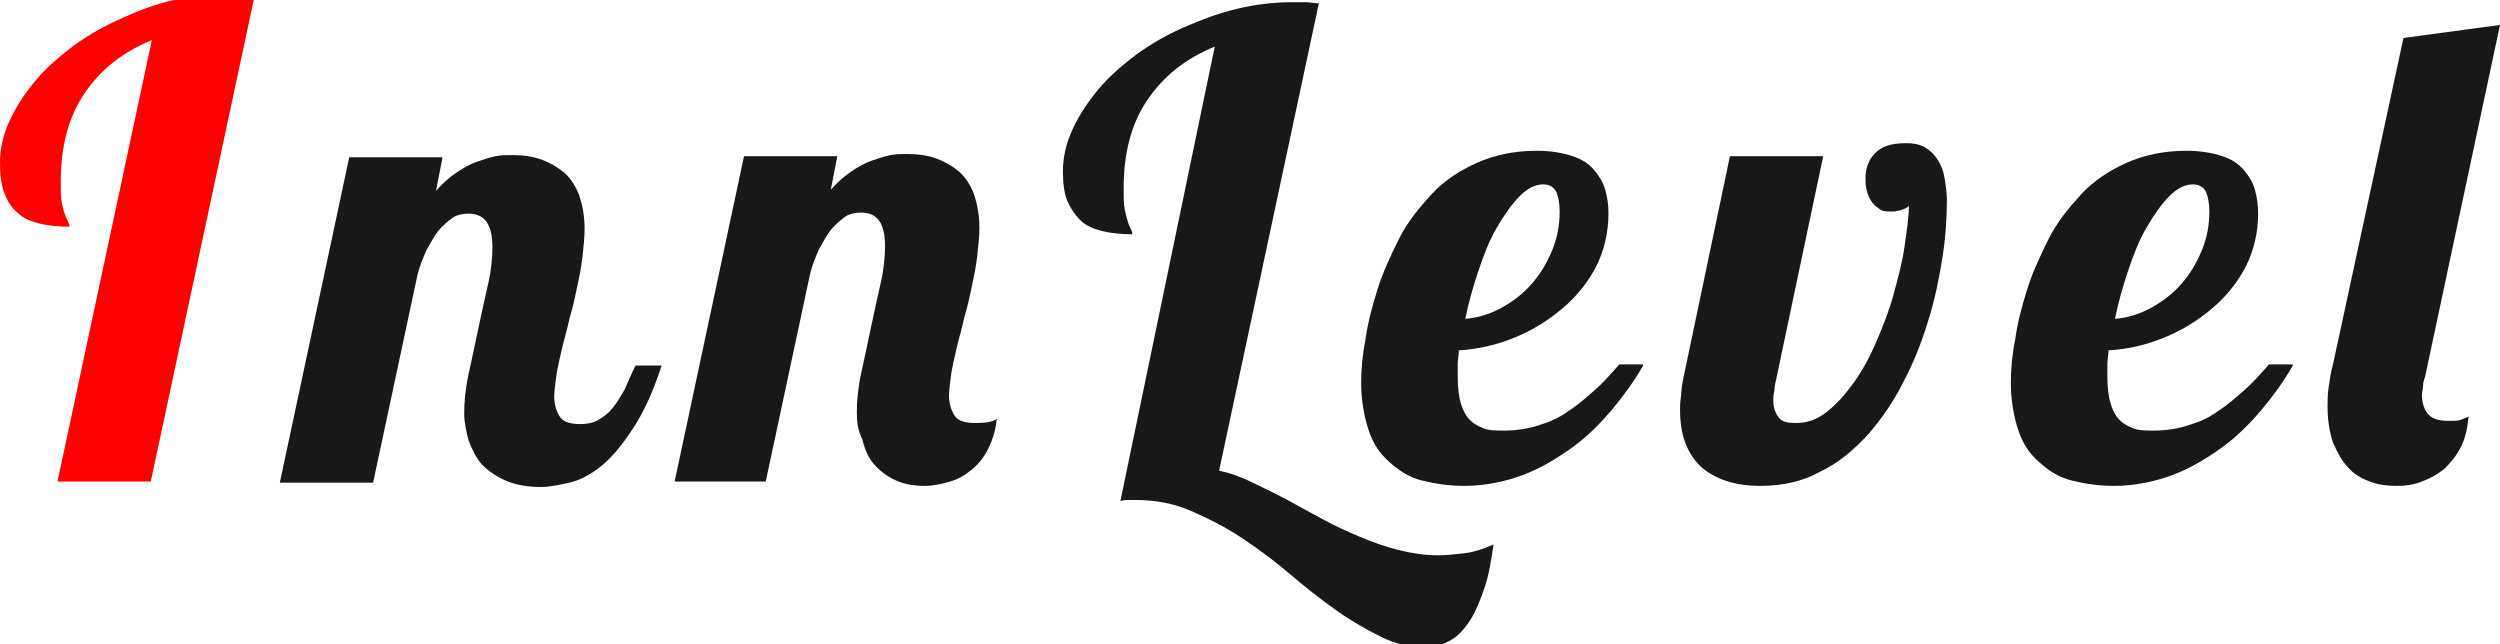 <?xml version="1.0" encoding="utf-8"?>
<!-- Generator: Adobe Illustrator 21.1.0, SVG Export Plug-In . SVG Version: 6.00 Build 0)  -->
<svg version="1.1" id="Слой_1" xmlns="http://www.w3.org/2000/svg" xmlns:xlink="http://www.w3.org/1999/xlink" x="0px" y="0px"
	 viewBox="0 0 230.5 59.4" style="enable-background:new 0 0 230.5 59.4;" xml:space="preserve">
<style type="text/css">
	.st0{fill:#FF0000;}
	.st1{fill:#181817;}
</style>
<g>
	<path class="st0" d="M5.3,44.4L14,3.7c-2.7,1.1-4.7,2.7-6.2,4.9c-1.5,2.2-2.2,4.9-2.2,8.2c0,0.8,0,1.4,0.1,1.9
		c0.1,0.5,0.2,0.9,0.3,1.1c0.1,0.3,0.2,0.5,0.3,0.7c0.1,0.2,0.1,0.3,0.1,0.4c-1,0-2-0.1-2.8-0.3c-0.8-0.2-1.5-0.5-2-1
		c-0.5-0.4-0.9-1-1.2-1.8C0.1,17,0,16.1,0,15c0-1.3,0.3-2.6,0.9-3.9c0.6-1.3,1.4-2.5,2.4-3.7c1-1.2,2.2-2.2,3.5-3.2
		c1.4-1,2.8-1.8,4.4-2.5C12.7,1,14.3,0.4,16,0c1.7-0.4,3.4-0.6,5.1-0.6c0.4,0,0.9,0,1.2,0c0.4,0,0.8,0,1.2,0.1l-9.6,44.9H5.3z"/>
	<path class="st1" d="M61,33.7c-0.8,2.5-1.7,4.4-2.7,5.9s-1.9,2.6-2.9,3.4c-1,0.8-2,1.3-2.9,1.5c-0.9,0.2-1.8,0.4-2.6,0.4
		c-1.3,0-2.4-0.2-3.3-0.6c-0.9-0.4-1.6-0.9-2.2-1.5c-0.5-0.6-0.9-1.4-1.2-2.2c-0.2-0.8-0.4-1.6-0.4-2.5c0-1,0.1-2.2,0.4-3.6
		c0.3-1.4,0.6-2.7,0.9-4.2c0.3-1.4,0.6-2.8,0.9-4.1c0.3-1.3,0.4-2.5,0.4-3.4c0-2.1-0.7-3.1-2.2-3.1c-0.5,0-1.1,0.1-1.5,0.4
		s-0.9,0.7-1.3,1.2c-0.4,0.5-0.7,1.1-1.1,1.8c-0.3,0.7-0.6,1.4-0.8,2.2l-4.1,19.2h-8.6l6.4-30h8.6l-0.6,3.1c0.6-0.7,1.3-1.3,1.9-1.7
		c0.6-0.4,1.3-0.8,1.9-1c0.6-0.2,1.2-0.4,1.7-0.5c0.5-0.1,1-0.1,1.5-0.1c1,0,1.8,0.1,2.7,0.4c0.8,0.3,1.5,0.7,2.1,1.2
		c0.6,0.5,1.1,1.3,1.4,2.1c0.3,0.9,0.5,1.9,0.5,3.1c0,0.8-0.1,1.7-0.2,2.6c-0.1,0.9-0.3,1.9-0.5,2.8c-0.2,1-0.4,1.9-0.7,2.9
		c-0.2,1-0.5,1.9-0.7,2.8c-0.2,0.9-0.4,1.7-0.5,2.4c-0.1,0.8-0.2,1.4-0.2,2c0,0.7,0.2,1.3,0.5,1.8c0.3,0.5,1,0.7,1.9,0.7
		c0.6,0,1.2-0.1,1.7-0.4c0.5-0.3,0.9-0.6,1.3-1.1c0.4-0.5,0.7-1,1.1-1.7c0.3-0.7,0.6-1.4,1-2.2H61z"/>
	<path class="st1" d="M62.2,44.4l6.4-30h8.6l-0.6,3.1c0.6-0.7,1.3-1.3,1.9-1.7c0.6-0.4,1.3-0.8,1.9-1c0.6-0.2,1.2-0.4,1.7-0.5
		c0.5-0.1,1-0.1,1.5-0.1c1,0,1.8,0.1,2.7,0.4c0.8,0.3,1.5,0.7,2.1,1.2c0.6,0.5,1.1,1.3,1.4,2.1c0.3,0.9,0.5,1.9,0.5,3.1
		c0,0.8-0.1,1.7-0.2,2.6c-0.1,0.9-0.3,1.9-0.5,2.8c-0.2,1-0.4,1.9-0.7,2.9c-0.2,1-0.5,1.9-0.7,2.8c-0.2,0.9-0.4,1.7-0.5,2.4
		c-0.1,0.8-0.2,1.4-0.2,2c0,0.7,0.2,1.3,0.5,1.8c0.3,0.5,1,0.7,1.9,0.7c1,0,1.7-0.1,2-0.4c-0.1,1.1-0.4,2-0.8,2.8
		c-0.4,0.8-0.9,1.4-1.5,1.9c-0.6,0.5-1.3,0.9-2,1.1c-0.7,0.2-1.5,0.4-2.3,0.4c-1.2,0-2.1-0.2-2.9-0.6c-0.8-0.4-1.4-0.9-1.9-1.5
		c-0.5-0.6-0.8-1.4-1-2.2C79.1,39.7,79,38.9,79,38c0-1,0.1-2.2,0.4-3.6c0.3-1.4,0.6-2.7,0.9-4.2c0.3-1.4,0.6-2.8,0.9-4.1
		c0.3-1.3,0.4-2.5,0.4-3.4c0-2.1-0.7-3.1-2.2-3.1c-0.5,0-1.1,0.1-1.5,0.4s-0.9,0.7-1.3,1.2c-0.4,0.5-0.7,1.1-1.1,1.8
		c-0.3,0.7-0.6,1.4-0.8,2.2l-4.1,19.2H62.2z"/>
	<path class="st1" d="M112,4.3c-2.7,1.1-4.7,2.7-6.2,4.9c-1.5,2.2-2.2,4.9-2.2,8.2c0,0.8,0,1.4,0.1,1.9c0.1,0.5,0.2,0.9,0.3,1.2
		c0.1,0.3,0.2,0.5,0.3,0.7c0.1,0.2,0.1,0.3,0.1,0.4c-1,0-2-0.1-2.8-0.3c-0.8-0.2-1.5-0.5-2-1c-0.5-0.5-0.9-1.1-1.2-1.8
		c-0.3-0.7-0.4-1.7-0.4-2.7c0-1.3,0.3-2.6,0.9-3.9c0.6-1.3,1.4-2.5,2.4-3.7c1-1.2,2.2-2.2,3.5-3.2c1.4-1,2.8-1.8,4.4-2.5
		c1.6-0.7,3.2-1.3,4.9-1.7c1.7-0.4,3.4-0.6,5.1-0.6c0.4,0,0.9,0,1.2,0s0.8,0.1,1.2,0.1l-9.2,43.1c1,0.2,2.1,0.6,3.1,1.1
		c1,0.5,2.1,1,3.2,1.6c1.1,0.6,2.2,1.2,3.3,1.8c1.1,0.6,2.2,1.1,3.4,1.6s2.3,0.9,3.5,1.2c1.2,0.3,2.4,0.5,3.7,0.5
		c0.8,0,1.6-0.1,2.5-0.2c0.8-0.1,1.7-0.4,2.6-0.8c-0.2,1.4-0.4,2.7-0.8,3.9c-0.4,1.2-0.8,2.2-1.3,3s-1.1,1.5-1.8,1.9
		s-1.5,0.7-2.3,0.7c-1.4,0-2.8-0.3-4.2-1s-2.8-1.5-4.2-2.5c-1.4-1-2.8-2.1-4.2-3.3c-1.4-1.2-2.9-2.3-4.4-3.3c-1.5-1-3.1-1.8-4.7-2.5
		s-3.3-1-5.1-1c-0.2,0-0.5,0-0.7,0c-0.2,0-0.4,0-0.7,0.1L112,4.3z"/>
	<path class="st1" d="M151.5,33.7c-0.8,1.4-1.8,2.8-2.9,4.1c-1.1,1.3-2.3,2.5-3.7,3.5c-1.4,1-2.9,1.9-4.5,2.5s-3.5,1-5.4,1
		c-1.4,0-2.7-0.2-3.9-0.5s-2.1-0.9-3-1.7s-1.5-1.7-1.9-2.9s-0.7-2.7-0.7-4.4c0-1.2,0.1-2.5,0.4-4c0.2-1.5,0.6-3,1.1-4.6
		s1.2-3.1,2-4.7s1.9-2.9,3-4.1s2.6-2.2,4.2-2.9s3.4-1.1,5.5-1.1c1.3,0,2.4,0.2,3.3,0.5s1.5,0.7,2,1.3s0.8,1.1,1,1.8
		c0.2,0.7,0.3,1.4,0.3,2.2c0,1.7-0.4,3.4-1.1,4.8s-1.8,2.8-3.1,3.9s-2.7,2-4.4,2.7c-1.7,0.7-3.4,1.1-5.2,1.2c0,0.4-0.1,0.9-0.1,1.3
		c0,0.4,0,0.8,0,1.1c0,1,0.1,1.9,0.3,2.5c0.2,0.7,0.5,1.2,0.8,1.5c0.4,0.4,0.8,0.6,1.3,0.8s1.2,0.2,1.9,0.2c1.2,0,2.3-0.2,3.2-0.5
		c1-0.3,1.9-0.7,2.7-1.3c0.8-0.5,1.6-1.2,2.4-1.9c0.8-0.7,1.5-1.5,2.3-2.4H151.5z M135.1,29.4c1.1-0.1,2.2-0.4,3.3-1
		c1.1-0.6,2-1.3,2.8-2.2s1.4-1.9,1.9-3.1c0.5-1.2,0.7-2.4,0.7-3.6c0-0.7-0.1-1.3-0.3-1.8c-0.2-0.4-0.6-0.7-1.2-0.7
		c-0.8,0-1.5,0.4-2.2,1.1s-1.4,1.7-2.1,2.9s-1.2,2.5-1.7,4C135.8,26.5,135.4,27.9,135.1,29.4z"/>
	<path class="st1" d="M159.5,14.4h8.6l-4.3,20.4c-0.1,0.4-0.2,0.9-0.2,1.2c-0.1,0.4-0.1,0.7-0.1,1c0,0.6,0.2,1.1,0.5,1.5
		c0.3,0.4,0.8,0.5,1.6,0.5c1,0,1.9-0.3,2.8-1c0.9-0.7,1.7-1.6,2.5-2.7c0.8-1.1,1.5-2.4,2.1-3.8c0.6-1.4,1.2-2.9,1.6-4.4
		c0.4-1.5,0.8-2.9,1-4.4c0.2-1.4,0.4-2.7,0.4-3.8c0,0.1-0.1,0.2-0.3,0.3c-0.2,0.1-0.3,0.1-0.5,0.2c-0.2,0-0.4,0.1-0.6,0.1
		c-0.2,0-0.4,0-0.5,0c-0.4,0-0.7-0.1-0.9-0.3c-0.3-0.2-0.5-0.4-0.7-0.7s-0.3-0.6-0.4-1c-0.1-0.4-0.1-0.7-0.1-1.1
		c0-0.9,0.3-1.7,0.9-2.3s1.5-0.9,2.8-0.9c0.7,0,1.3,0.1,1.8,0.4s0.9,0.7,1.2,1.2c0.3,0.5,0.5,1,0.6,1.7c0.1,0.6,0.2,1.3,0.2,1.9
		c0,1.6-0.1,3.4-0.4,5.3c-0.3,1.9-0.7,3.9-1.3,5.8c-0.6,2-1.3,3.8-2.3,5.7c-0.9,1.8-2,3.4-3.3,4.9c-1.3,1.4-2.7,2.6-4.4,3.4
		c-1.6,0.9-3.5,1.3-5.5,1.3c-2.3,0-4.1-0.6-5.4-1.7c-1.3-1.2-2-2.9-2-5.3c0-0.3,0-0.8,0.1-1.3c0-0.5,0.1-1.1,0.2-1.6L159.5,14.4z"/>
	<path class="st1" d="M211.4,33.7c-0.8,1.4-1.8,2.8-2.9,4.1c-1.1,1.3-2.3,2.5-3.7,3.5c-1.4,1-2.9,1.9-4.5,2.5s-3.5,1-5.4,1
		c-1.4,0-2.7-0.2-3.9-0.5s-2.1-0.9-3-1.7s-1.5-1.7-1.9-2.9s-0.7-2.7-0.7-4.4c0-1.2,0.1-2.5,0.4-4c0.2-1.5,0.6-3,1.1-4.6
		s1.2-3.1,2-4.7s1.9-2.9,3-4.1s2.6-2.2,4.2-2.9s3.4-1.1,5.5-1.1c1.3,0,2.4,0.2,3.3,0.5s1.5,0.7,2,1.3s0.8,1.1,1,1.8
		c0.2,0.7,0.3,1.4,0.3,2.2c0,1.7-0.4,3.4-1.1,4.8s-1.8,2.8-3.1,3.9s-2.7,2-4.4,2.7c-1.7,0.7-3.4,1.1-5.2,1.2c0,0.4-0.1,0.9-0.1,1.3
		c0,0.4,0,0.8,0,1.1c0,1,0.1,1.9,0.3,2.5c0.2,0.7,0.5,1.2,0.8,1.5c0.4,0.4,0.8,0.6,1.3,0.8s1.2,0.2,1.9,0.2c1.2,0,2.3-0.2,3.2-0.5
		c1-0.3,1.9-0.7,2.7-1.3c0.8-0.5,1.6-1.2,2.4-1.9c0.8-0.7,1.5-1.5,2.3-2.4H211.4z M195,29.4c1.1-0.1,2.2-0.4,3.3-1
		c1.1-0.6,2-1.3,2.8-2.2s1.4-1.9,1.9-3.1c0.5-1.2,0.7-2.4,0.7-3.6c0-0.7-0.1-1.3-0.3-1.8c-0.2-0.4-0.6-0.7-1.2-0.7
		c-0.8,0-1.5,0.4-2.2,1.1s-1.4,1.7-2.1,2.9s-1.2,2.5-1.7,4C195.7,26.5,195.3,27.9,195,29.4z"/>
	<path class="st1" d="M221.6,3.5l8.9-1.2l-6.9,32.4c-0.1,0.3-0.2,0.6-0.2,0.9c0,0.3-0.1,0.6-0.1,0.8c0,0.7,0.2,1.3,0.5,1.7
		c0.4,0.5,1,0.7,1.9,0.7c0.6,0,1,0,1.2-0.1c0.3-0.1,0.5-0.2,0.7-0.3c-0.1,1.1-0.3,2-0.7,2.8s-0.9,1.4-1.5,2
		c-0.6,0.5-1.3,0.9-2.1,1.2s-1.5,0.4-2.3,0.4c-0.9,0-1.7-0.1-2.5-0.4s-1.5-0.7-2-1.3c-0.6-0.6-1-1.4-1.4-2.3c-0.3-0.9-0.5-2-0.5-3.3
		c0-0.5,0-1.1,0.1-1.8c0.1-0.7,0.2-1.4,0.4-2.1L221.6,3.5z"/>
</g>
</svg>
